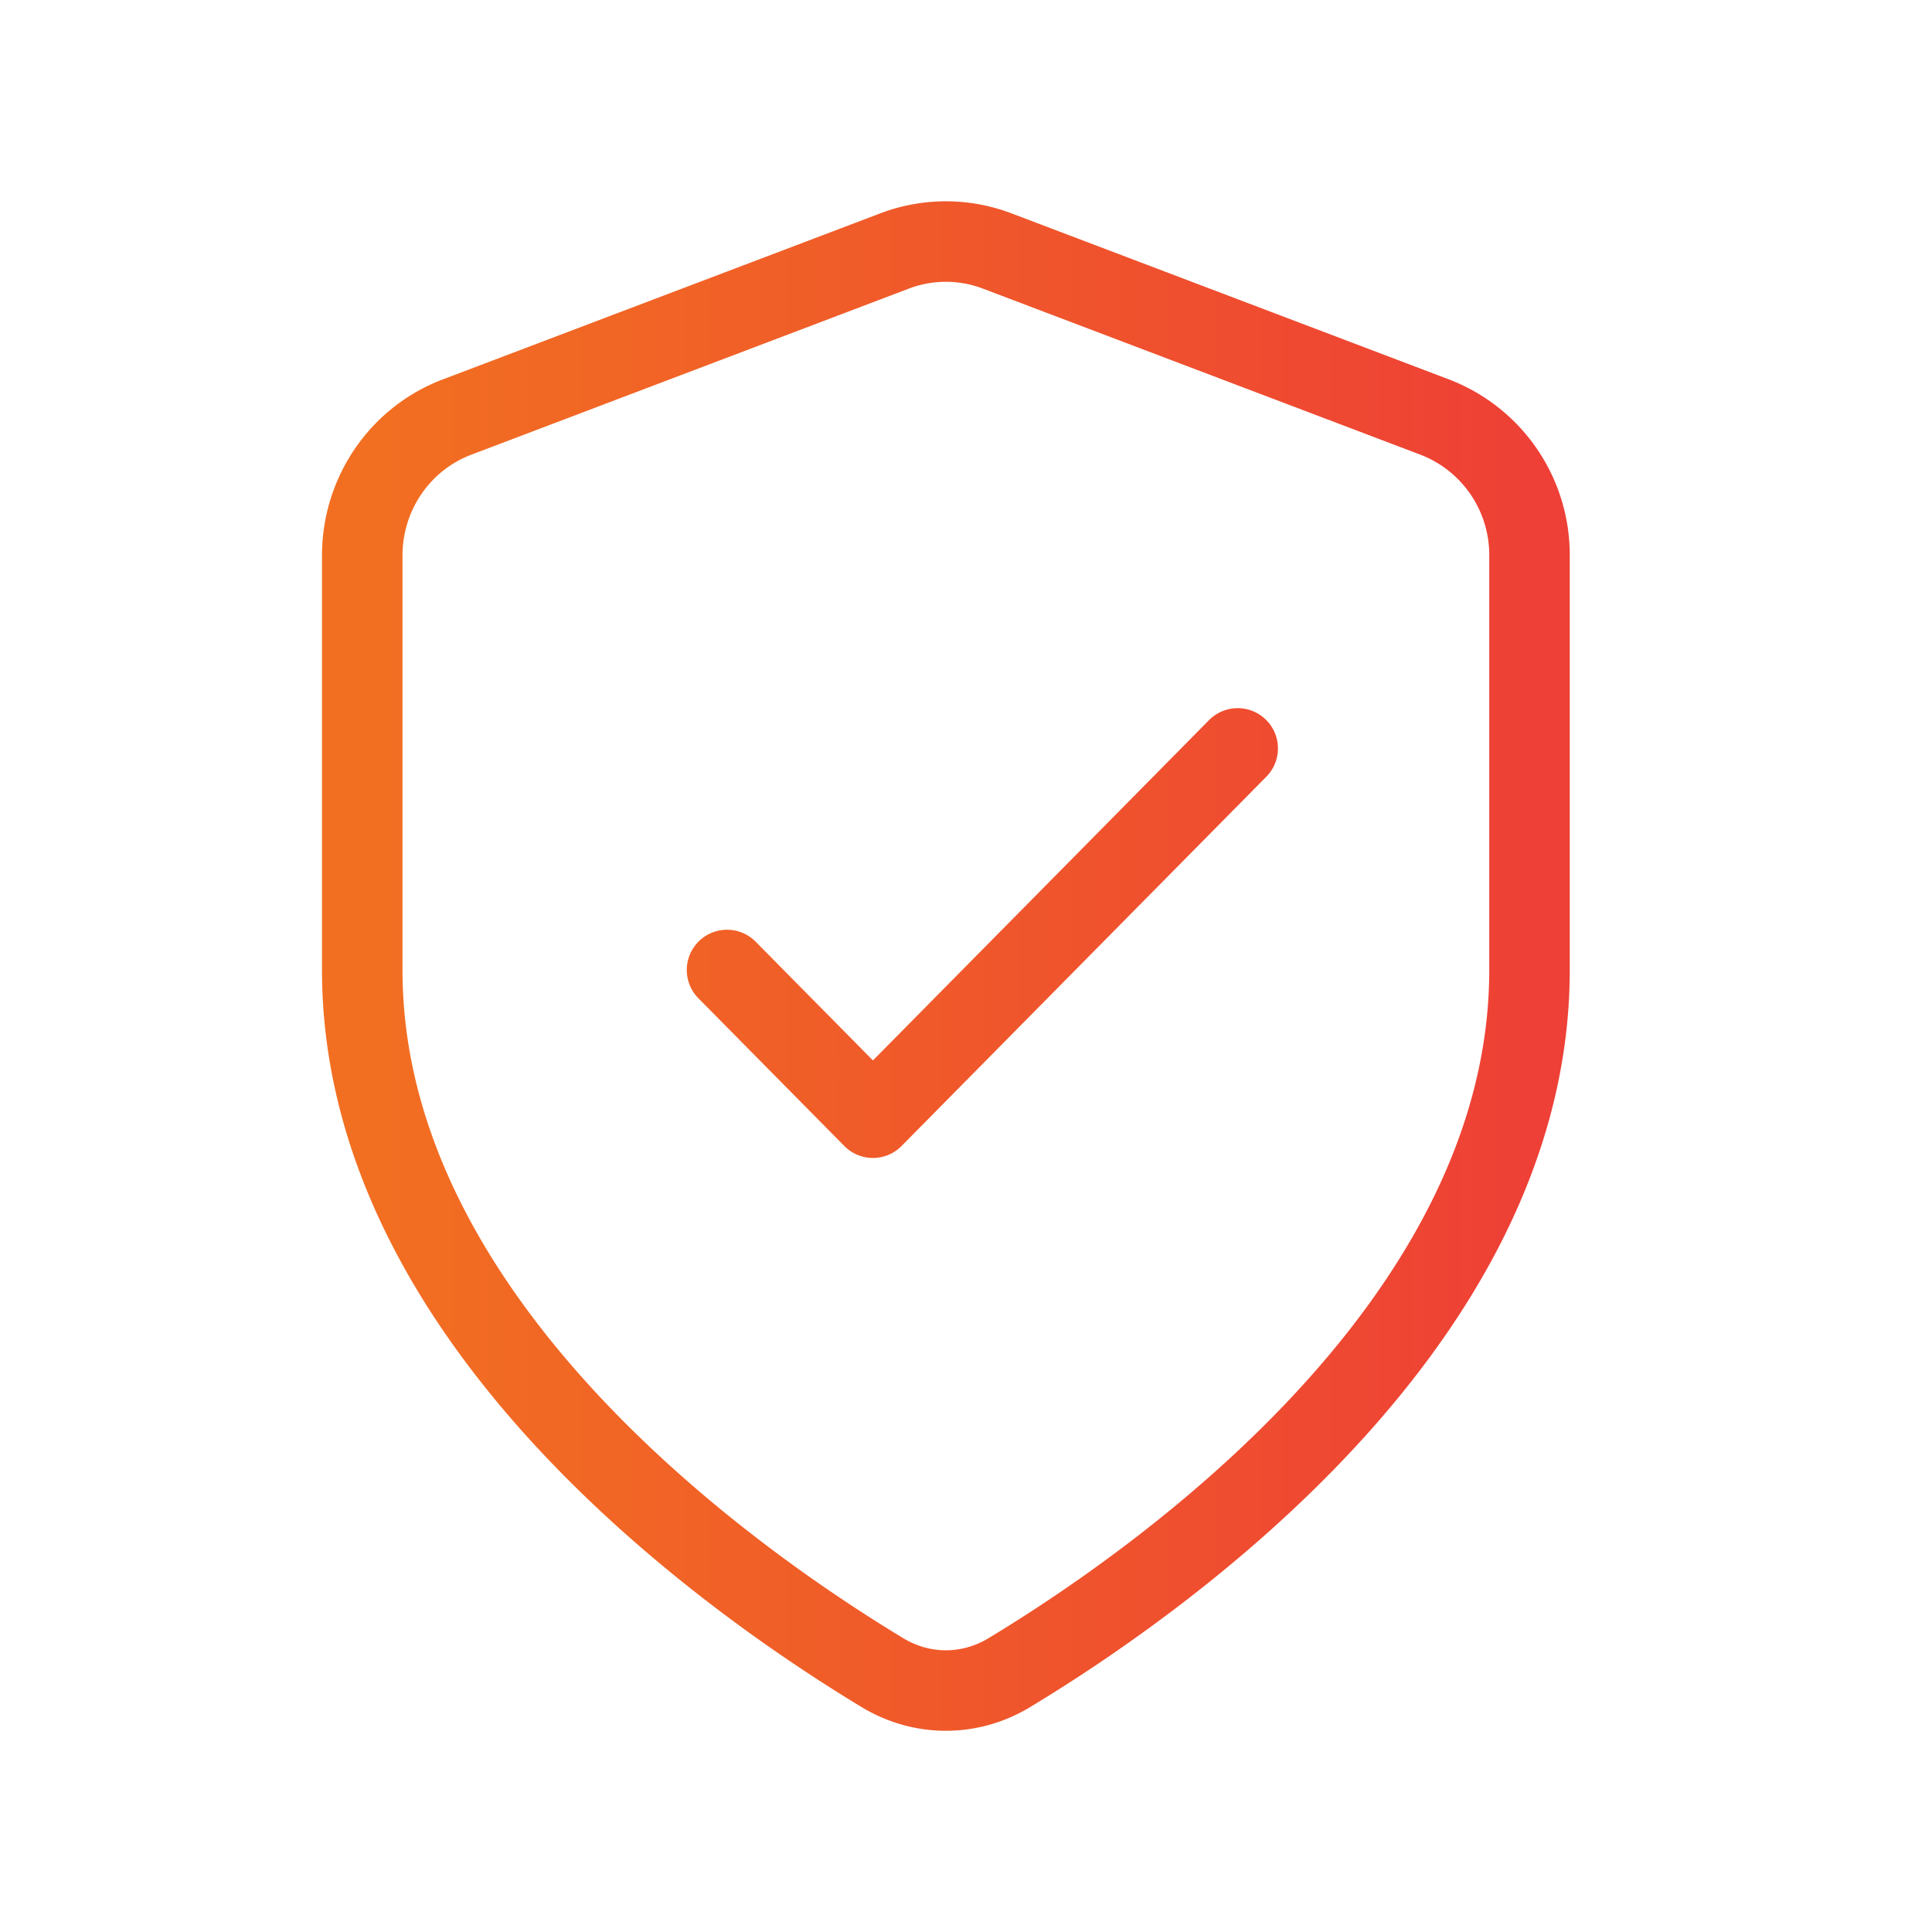 <svg width="48" height="48" fill="none" xmlns="http://www.w3.org/2000/svg"><path d="m18.063 24.099 3.625 3.67 9.062-9.175M38 24.1c0 8.755-9.17 15.19-12.925 17.457-.98.592-2.17.592-3.15 0C18.17 39.288 9 32.854 9 24.1V13.8c0-1.53.937-2.9 2.352-3.437l10.875-4.128a3.583 3.583 0 0 1 2.546 0l10.875 4.128A3.668 3.668 0 0 1 38 13.798V24.1Z" stroke="url(#a)" stroke-width="2" stroke-miterlimit="10" stroke-linecap="round" stroke-linejoin="round"/><defs><linearGradient id="a" x1="9" y1="24.003" x2="38.005" y2="24.003" gradientUnits="userSpaceOnUse"><stop stop-color="#F26F21"/><stop offset=".64" stop-color="#EF522D"/><stop offset="1" stop-color="#EE4036"/></linearGradient></defs></svg>